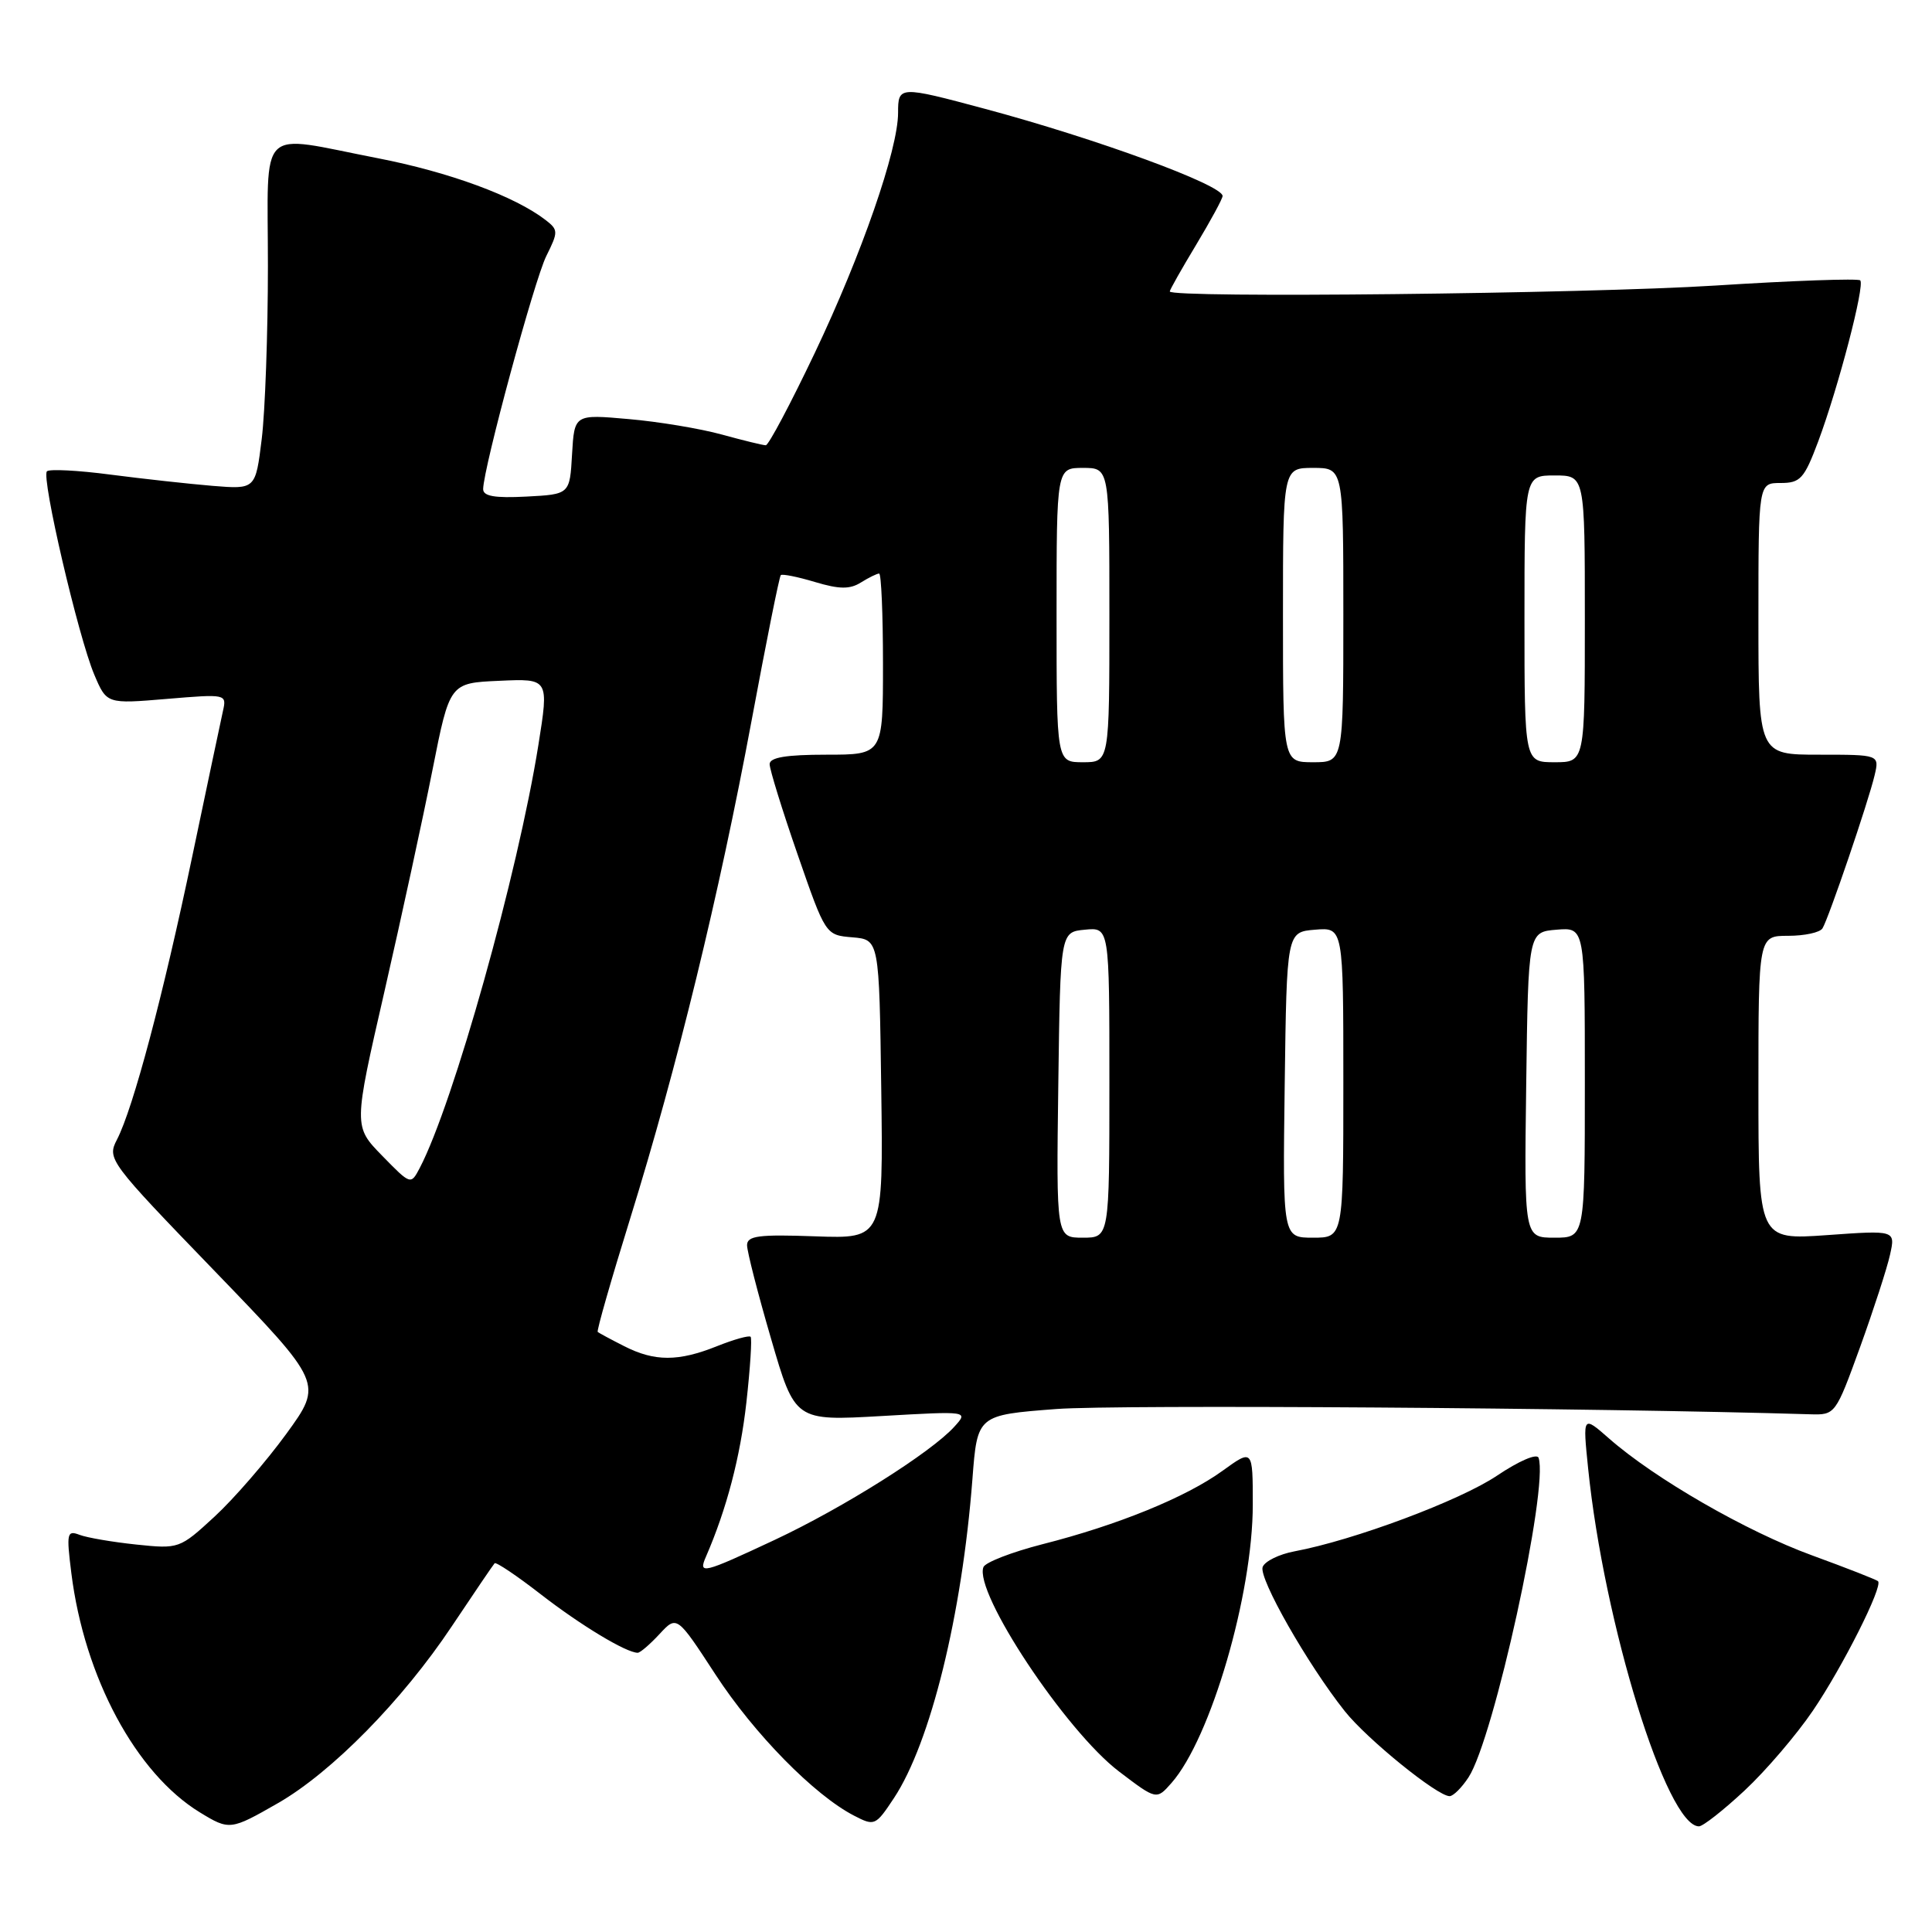 <?xml version="1.0" encoding="UTF-8" standalone="no"?>
<!DOCTYPE svg PUBLIC "-//W3C//DTD SVG 1.1//EN" "http://www.w3.org/Graphics/SVG/1.1/DTD/svg11.dtd" >
<svg xmlns="http://www.w3.org/2000/svg" xmlns:xlink="http://www.w3.org/1999/xlink" version="1.1" viewBox="0 0 256 256">
 <g >
 <path fill="currentColor"
d=" M 36.84 238.92 C 43.95 234.84 53.32 225.31 59.86 215.50 C 62.80 211.10 65.35 207.34 65.54 207.14 C 65.73 206.94 68.50 208.80 71.69 211.28 C 76.98 215.38 82.99 219.00 84.50 219.00 C 84.83 219.00 86.13 217.88 87.39 216.52 C 89.69 214.04 89.69 214.04 94.81 221.89 C 99.92 229.73 107.89 237.86 113.16 240.58 C 115.88 241.99 116.02 241.93 118.45 238.26 C 123.30 230.92 127.47 213.99 128.85 196.00 C 129.50 187.50 129.50 187.50 140.00 186.70 C 148.00 186.10 211.61 186.54 239.85 187.40 C 243.18 187.50 243.22 187.45 246.47 178.50 C 248.26 173.54 250.05 168.03 250.44 166.25 C 251.16 163.01 251.16 163.01 242.08 163.66 C 233.00 164.30 233.00 164.30 233.00 144.15 C 233.00 124.00 233.00 124.00 236.94 124.00 C 239.11 124.00 241.16 123.56 241.49 123.01 C 242.30 121.70 247.57 106.24 248.39 102.75 C 249.04 100.00 249.04 100.00 241.02 100.00 C 233.00 100.00 233.00 100.00 233.00 82.00 C 233.00 64.00 233.00 64.00 235.93 64.00 C 238.56 64.00 239.06 63.45 240.92 58.50 C 243.60 51.31 247.13 37.80 246.49 37.15 C 246.21 36.88 237.55 37.18 227.24 37.84 C 210.16 38.92 155.00 39.52 155.00 38.62 C 155.00 38.41 156.57 35.63 158.50 32.43 C 160.42 29.23 162.00 26.33 162.00 25.97 C 162.00 24.51 145.32 18.39 130.51 14.42 C 119.14 11.37 119.00 11.38 119.00 14.95 C 119.00 19.81 114.17 33.72 107.97 46.75 C 104.76 53.49 101.84 59.00 101.47 59.00 C 101.11 59.00 98.49 58.36 95.65 57.58 C 92.82 56.80 87.26 55.87 83.30 55.53 C 76.11 54.89 76.11 54.89 75.80 60.19 C 75.50 65.50 75.50 65.50 69.75 65.80 C 65.54 66.02 64.01 65.75 64.02 64.80 C 64.07 61.95 70.81 37.09 72.39 33.92 C 73.99 30.71 73.98 30.46 72.29 29.15 C 68.19 25.99 59.52 22.80 50.04 20.96 C 33.91 17.83 35.50 16.27 35.50 35.25 C 35.50 44.19 35.13 54.50 34.68 58.17 C 33.86 64.84 33.86 64.84 28.18 64.38 C 25.06 64.12 18.97 63.45 14.65 62.89 C 10.34 62.32 6.54 62.13 6.22 62.45 C 5.44 63.22 10.38 84.40 12.49 89.39 C 14.14 93.28 14.14 93.28 22.10 92.61 C 30.00 91.95 30.05 91.96 29.54 94.22 C 29.26 95.48 27.43 104.15 25.47 113.50 C 21.61 131.93 17.65 146.85 15.50 151.00 C 14.17 153.57 14.42 153.90 28.48 168.46 C 42.80 183.30 42.80 183.30 37.94 189.99 C 35.26 193.67 30.98 198.61 28.42 200.97 C 23.81 205.22 23.70 205.25 18.05 204.66 C 14.91 204.33 11.52 203.75 10.53 203.37 C 8.88 202.74 8.79 203.15 9.45 208.42 C 11.17 222.25 18.02 234.99 26.50 240.16 C 30.40 242.54 30.56 242.52 36.84 238.92 Z  M 231.17 237.25 C 233.97 234.64 238.04 229.88 240.22 226.67 C 244.16 220.87 249.53 210.20 248.85 209.52 C 248.65 209.32 244.72 207.78 240.12 206.10 C 231.44 202.94 219.25 195.92 213.20 190.60 C 209.72 187.55 209.72 187.55 210.43 194.52 C 212.53 215.15 220.84 242.00 225.12 242.00 C 225.65 242.00 228.37 239.86 231.17 237.25 Z  M 155.23 236.25 C 160.43 230.34 166.00 211.25 166.00 199.37 C 166.00 191.99 166.00 191.99 161.99 194.89 C 157.16 198.39 148.10 202.09 138.12 204.62 C 134.07 205.66 130.55 207.02 130.31 207.65 C 129.02 210.98 141.21 229.36 148.26 234.72 C 153.24 238.51 153.24 238.51 155.23 236.25 Z  M 194.59 235.50 C 197.93 230.40 205.23 197.10 203.87 193.17 C 203.66 192.55 201.28 193.57 198.35 195.54 C 193.44 198.84 179.39 204.09 171.53 205.56 C 169.50 205.94 167.60 206.87 167.31 207.63 C 166.75 209.10 173.27 220.55 178.19 226.74 C 181.14 230.45 190.45 238.00 192.08 238.00 C 192.56 238.00 193.69 236.88 194.59 235.50 Z  M 93.55 206.25 C 96.29 199.94 98.09 193.06 98.90 185.83 C 99.41 181.25 99.66 177.33 99.46 177.13 C 99.25 176.92 97.26 177.48 95.02 178.37 C 89.89 180.43 86.74 180.43 82.70 178.37 C 80.94 177.48 79.37 176.63 79.20 176.49 C 79.04 176.35 80.99 169.55 83.53 161.37 C 89.71 141.45 95.30 118.52 99.58 95.53 C 101.52 85.10 103.26 76.40 103.46 76.21 C 103.65 76.02 105.69 76.43 107.99 77.12 C 111.23 78.09 112.61 78.10 114.08 77.18 C 115.12 76.53 116.20 76.00 116.49 76.00 C 116.77 76.00 117.00 81.40 117.00 88.00 C 117.00 100.00 117.00 100.00 109.50 100.00 C 104.18 100.00 102.00 100.36 101.98 101.25 C 101.98 101.94 103.64 107.32 105.68 113.20 C 109.39 123.90 109.39 123.90 112.94 124.20 C 116.50 124.50 116.50 124.50 116.77 144.32 C 117.04 164.14 117.04 164.14 108.02 163.82 C 100.52 163.55 98.99 163.75 98.99 165.00 C 98.99 165.82 100.42 171.40 102.17 177.39 C 105.34 188.29 105.34 188.29 116.84 187.63 C 128.34 186.97 128.34 186.97 126.45 189.05 C 123.38 192.45 111.72 199.79 102.66 204.04 C 93.07 208.53 92.49 208.67 93.55 206.25 Z  M 140.23 143.75 C 140.50 123.50 140.50 123.50 143.75 123.19 C 147.00 122.87 147.00 122.87 147.00 143.44 C 147.00 164.00 147.00 164.00 143.48 164.00 C 139.96 164.00 139.96 164.00 140.23 143.75 Z  M 170.23 143.75 C 170.50 123.50 170.50 123.50 174.25 123.19 C 178.00 122.88 178.00 122.88 178.00 143.44 C 178.00 164.00 178.00 164.00 173.98 164.00 C 169.96 164.00 169.96 164.00 170.23 143.75 Z  M 202.23 143.75 C 202.50 123.50 202.50 123.50 206.25 123.19 C 210.00 122.88 210.00 122.88 210.00 143.44 C 210.00 164.00 210.00 164.00 205.98 164.00 C 201.96 164.00 201.96 164.00 202.23 143.75 Z  M 50.64 153.14 C 46.84 149.25 46.84 149.25 50.94 131.38 C 53.19 121.54 56.06 108.33 57.31 102.00 C 59.59 90.50 59.59 90.50 66.16 90.21 C 72.74 89.91 72.74 89.91 71.34 98.71 C 68.61 115.81 60.08 146.23 55.62 154.76 C 54.43 157.02 54.43 157.02 50.64 153.14 Z  M 140.00 81.50 C 140.00 62.00 140.00 62.00 143.50 62.00 C 147.00 62.00 147.00 62.00 147.00 81.50 C 147.00 101.00 147.00 101.00 143.50 101.00 C 140.00 101.00 140.00 101.00 140.00 81.50 Z  M 170.00 81.50 C 170.00 62.00 170.00 62.00 174.00 62.00 C 178.00 62.00 178.00 62.00 178.00 81.50 C 178.00 101.00 178.00 101.00 174.00 101.00 C 170.00 101.00 170.00 101.00 170.00 81.50 Z  M 202.00 82.00 C 202.00 63.00 202.00 63.00 206.00 63.00 C 210.00 63.00 210.00 63.00 210.00 82.00 C 210.00 101.00 210.00 101.00 206.00 101.00 C 202.00 101.00 202.00 101.00 202.00 82.00 Z "/>
</g>
</svg>